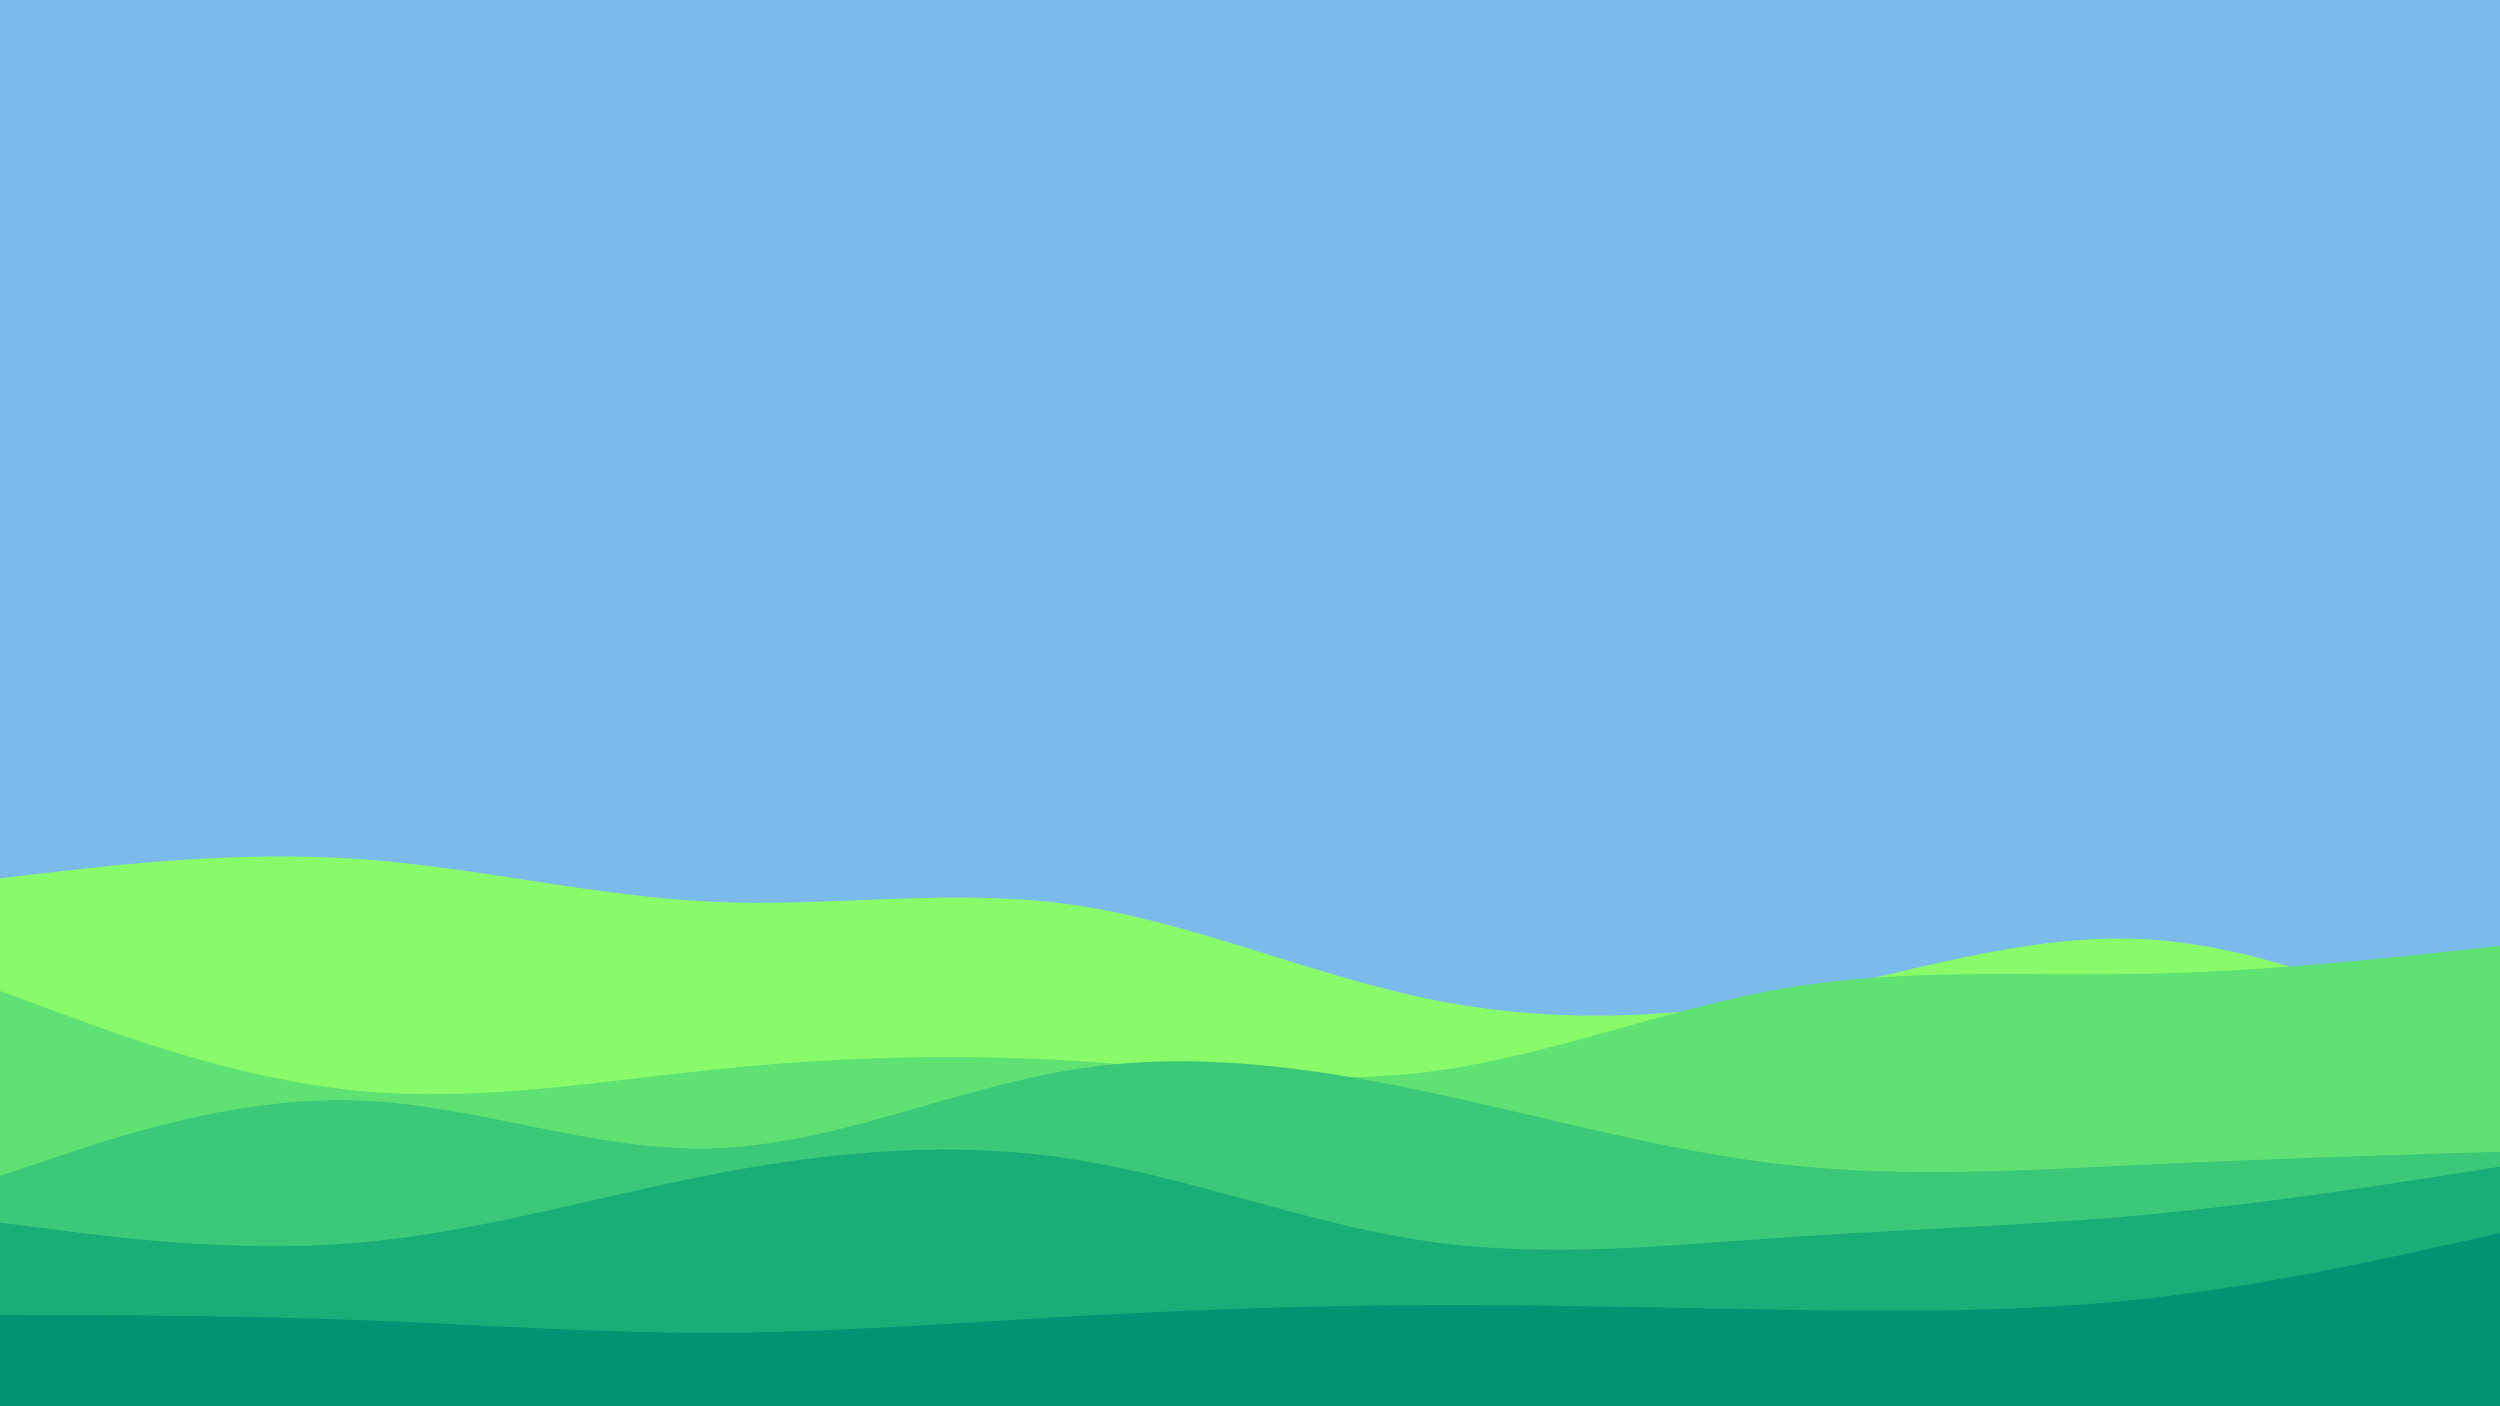 <svg id="visual" viewBox="0 0 3840 2160" width="3840" height="2160" xmlns="http://www.w3.org/2000/svg" xmlns:xlink="http://www.w3.org/1999/xlink" version="1.1"><rect x="0" y="0" width="3840" height="2160" fill="#7bbbec"></rect><path d="M0 1349L91.5 1338.5C183 1328 366 1307 548.8 1319.3C731.7 1331.7 914.3 1377.3 1097.2 1385.3C1280 1393.3 1463 1363.7 1645.8 1389.5C1828.7 1415.3 2011.3 1496.7 2194.2 1534.3C2377 1572 2560 1566 2742.8 1531.3C2925.7 1496.7 3108.3 1433.3 3291.2 1442.5C3474 1451.7 3657 1533.3 3748.5 1574.2L3840 1615L3840 2161L3748.5 2161C3657 2161 3474 2161 3291.2 2161C3108.3 2161 2925.7 2161 2742.8 2161C2560 2161 2377 2161 2194.2 2161C2011.3 2161 1828.7 2161 1645.8 2161C1463 2161 1280 2161 1097.2 2161C914.3 2161 731.7 2161 548.8 2161C366 2161 183 2161 91.5 2161L0 2161Z" fill="#89fa69"></path><path d="M0 1522L91.5 1555.8C183 1589.7 366 1657.3 548.8 1675.3C731.7 1693.3 914.3 1661.7 1097.2 1642.8C1280 1624 1463 1618 1645.8 1629.3C1828.7 1640.7 2011.3 1669.3 2194.2 1646.3C2377 1623.3 2560 1548.7 2742.8 1517.7C2925.7 1486.7 3108.3 1499.3 3291.2 1495.8C3474 1492.3 3657 1472.7 3748.5 1462.8L3840 1453L3840 2161L3748.5 2161C3657 2161 3474 2161 3291.2 2161C3108.3 2161 2925.7 2161 2742.8 2161C2560 2161 2377 2161 2194.2 2161C2011.3 2161 1828.7 2161 1645.8 2161C1463 2161 1280 2161 1097.2 2161C914.3 2161 731.7 2161 548.8 2161C366 2161 183 2161 91.5 2161L0 2161Z" fill="#60e173"></path><path d="M0 1806L91.5 1775.5C183 1745 366 1684 548.8 1690.2C731.7 1696.3 914.3 1769.7 1097.2 1763.8C1280 1758 1463 1673 1645.8 1643.2C1828.7 1613.3 2011.3 1638.7 2194.2 1677.5C2377 1716.3 2560 1768.7 2742.8 1789C2925.7 1809.3 3108.3 1797.7 3291.2 1789C3474 1780.3 3657 1774.7 3748.5 1771.8L3840 1769L3840 2161L3748.5 2161C3657 2161 3474 2161 3291.2 2161C3108.3 2161 2925.7 2161 2742.8 2161C2560 2161 2377 2161 2194.2 2161C2011.3 2161 1828.7 2161 1645.8 2161C1463 2161 1280 2161 1097.2 2161C914.3 2161 731.7 2161 548.8 2161C366 2161 183 2161 91.5 2161L0 2161Z" fill="#3bc878"></path><path d="M0 1878L91.5 1889.7C183 1901.3 366 1924.7 548.8 1909C731.7 1893.3 914.3 1838.7 1097.2 1803.3C1280 1768 1463 1752 1645.8 1780.2C1828.7 1808.3 2011.3 1880.7 2194.2 1906.8C2377 1933 2560 1913 2742.8 1900.5C2925.7 1888 3108.3 1883 3291.2 1866.2C3474 1849.3 3657 1820.7 3748.5 1806.3L3840 1792L3840 2161L3748.5 2161C3657 2161 3474 2161 3291.2 2161C3108.3 2161 2925.7 2161 2742.8 2161C2560 2161 2377 2161 2194.2 2161C2011.3 2161 1828.7 2161 1645.8 2161C1463 2161 1280 2161 1097.2 2161C914.3 2161 731.7 2161 548.8 2161C366 2161 183 2161 91.5 2161L0 2161Z" fill="#19ae78"></path><path d="M0 2020L91.5 2020.2C183 2020.3 366 2020.7 548.8 2027.5C731.7 2034.3 914.3 2047.7 1097.2 2047.2C1280 2046.7 1463 2032.3 1645.8 2022C1828.7 2011.7 2011.3 2005.3 2194.2 2004.7C2377 2004 2560 2009 2742.8 2011.8C2925.7 2014.7 3108.3 2015.3 3291.2 1995.3C3474 1975.3 3657 1934.7 3748.5 1914.3L3840 1894L3840 2161L3748.5 2161C3657 2161 3474 2161 3291.2 2161C3108.3 2161 2925.7 2161 2742.8 2161C2560 2161 2377 2161 2194.2 2161C2011.3 2161 1828.7 2161 1645.8 2161C1463 2161 1280 2161 1097.2 2161C914.3 2161 731.7 2161 548.8 2161C366 2161 183 2161 91.5 2161L0 2161Z" fill="#009473"></path></svg>
